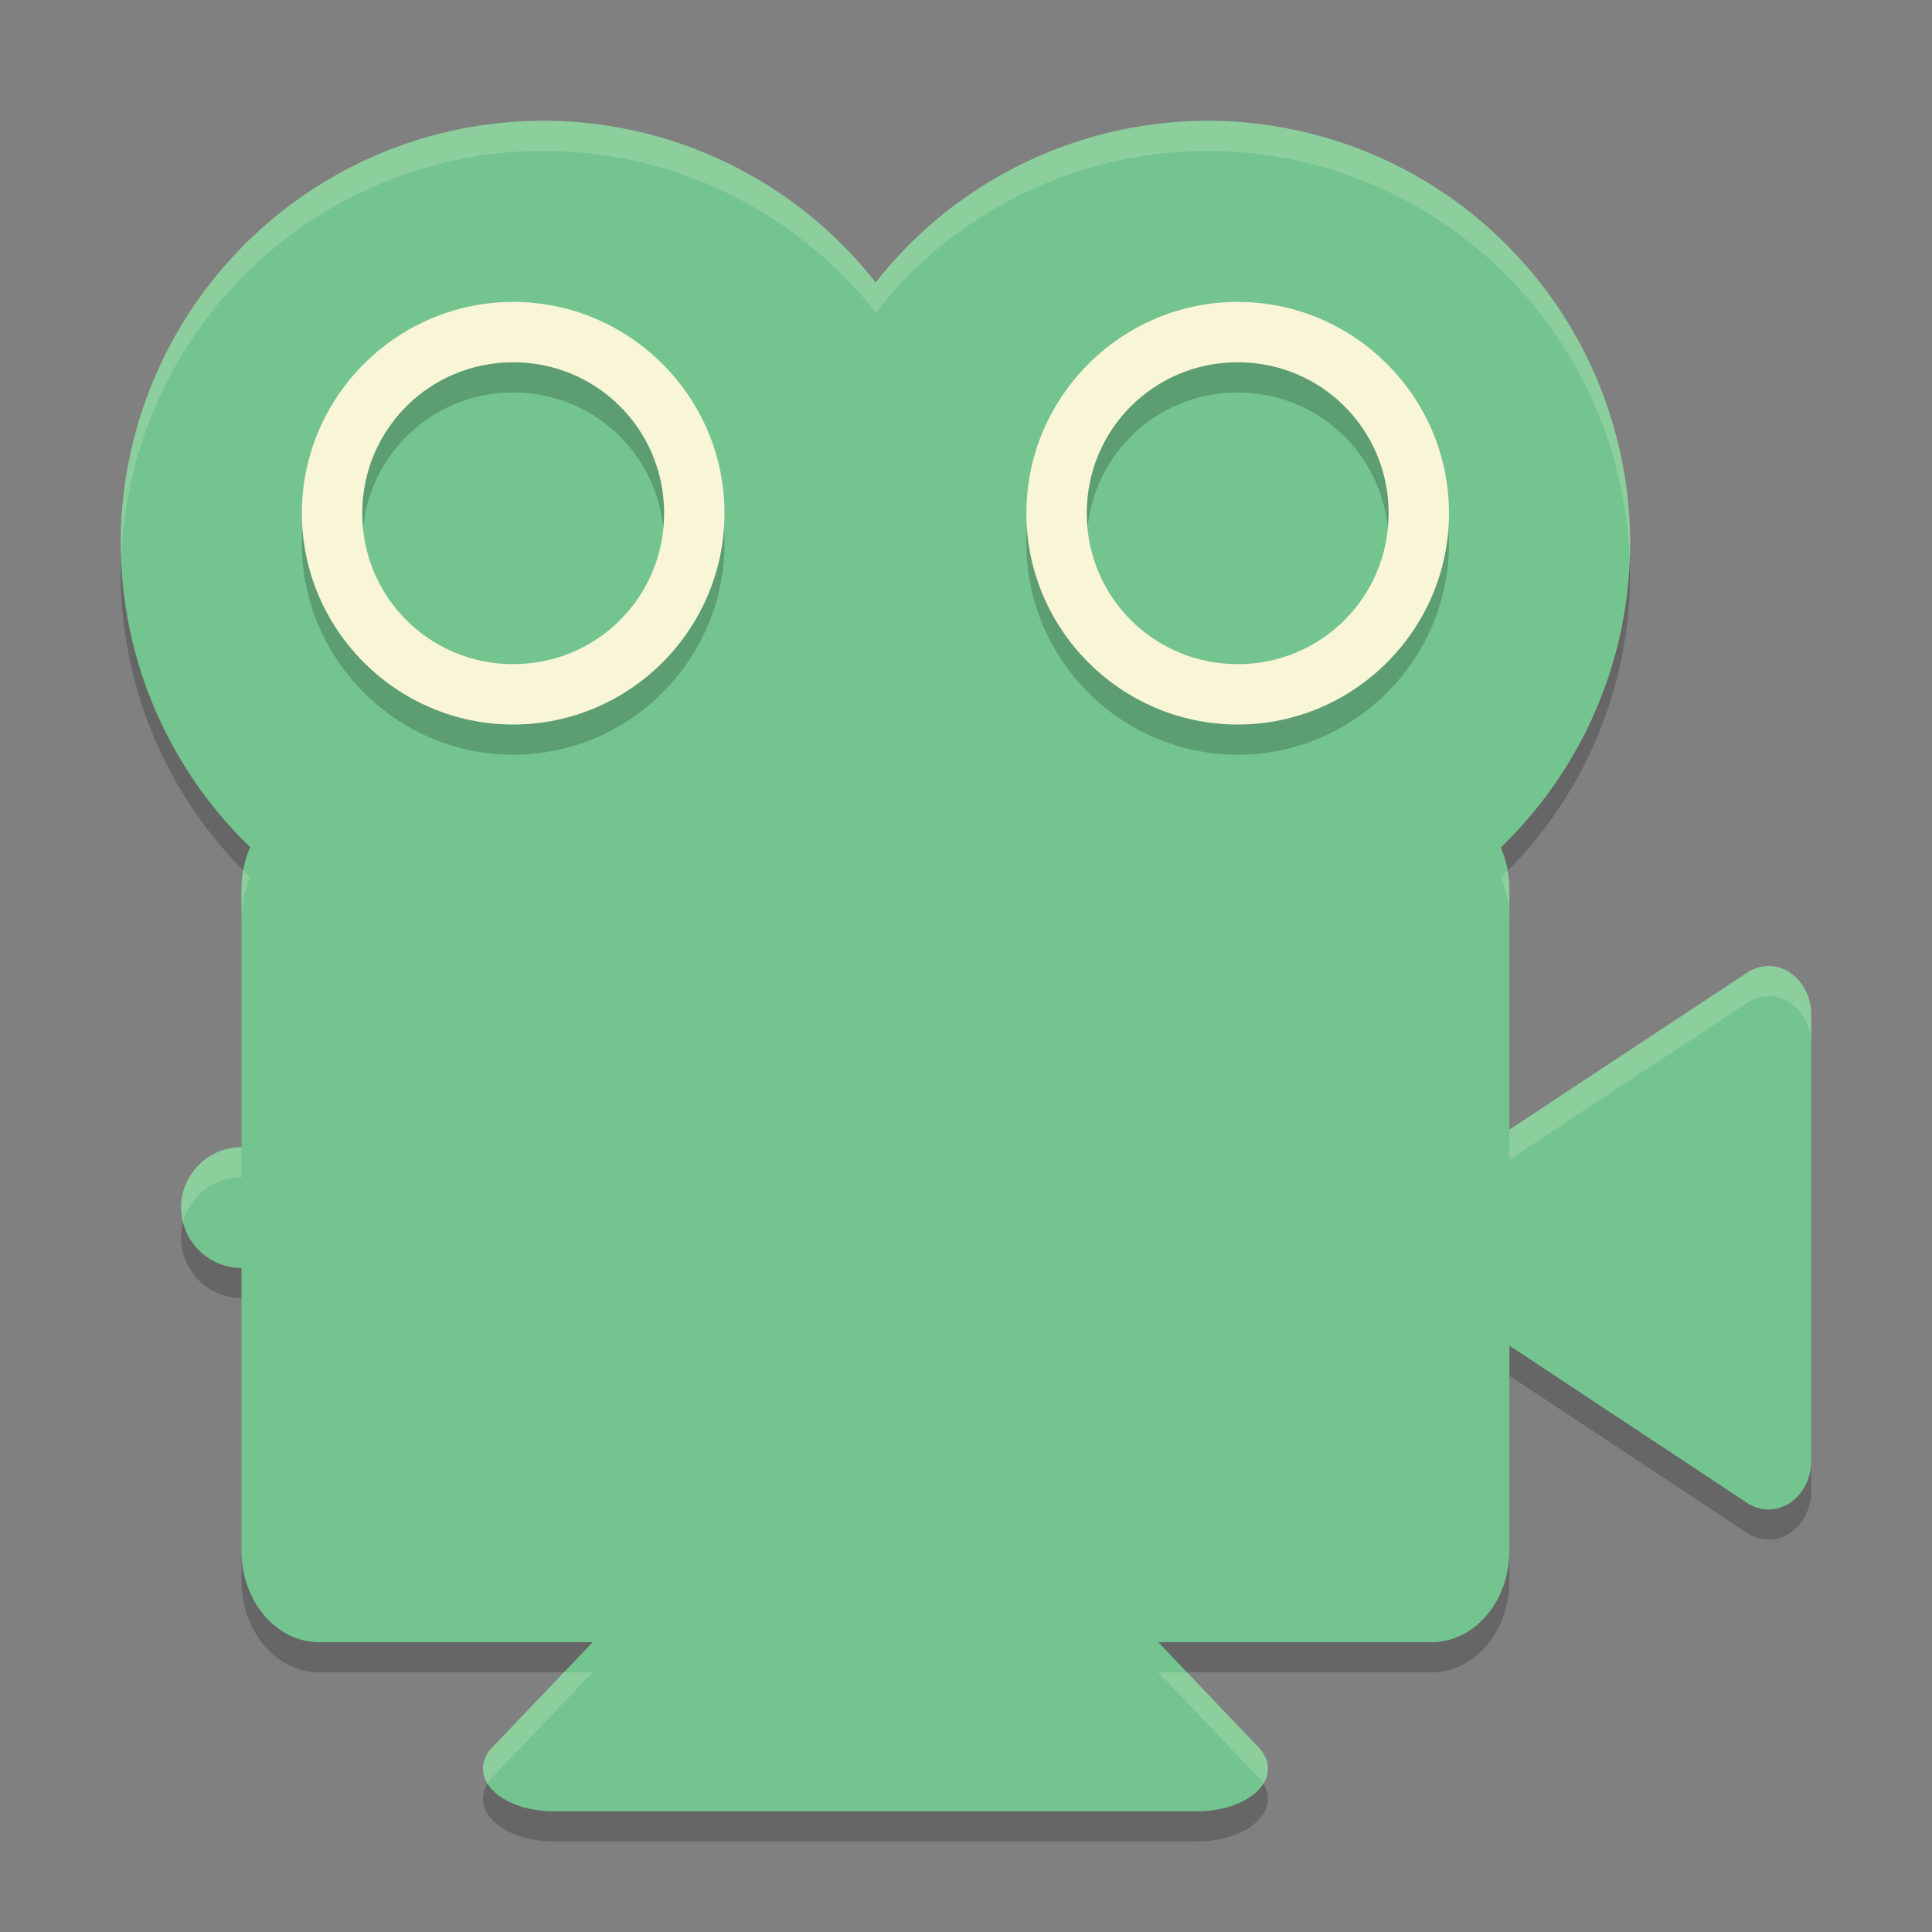 <svg xmlns="http://www.w3.org/2000/svg" width="64" height="64">
    <rect width="100%" height="100%" fill="#808080" stroke="none"/>
    <path d="M18 5A14 14 0 0 0 4 19a14 14 0 0 0 4.289 10.062c-.18.416-.289.876-.289 1.376V39a2 2 0 0 0-2 2 2 2 0 0 0 2 2v9.36c0 1.682 1.15 3.038 2.578 3.038h9.055l-3.32 3.48A2.339 1.415 0 0 0 18.34 61h21.324A2.339 1.415 0 0 0 42 59.542a2.339 1.415 0 0 0-.312-.664l-3.32-3.48h9.054c1.428 0 2.578-1.356 2.578-3.038v-6.786l2.292 1.516 5.586 3.696A1.415 1.62 0 0 0 60 49.378v-14.76A1.415 1.62 0 0 0 58.542 33a1.415 1.62 0 0 0-.664.218l-5.586 3.688L50 38.422v-7.984c0-.494-.108-.952-.286-1.364A14 14 0 0 0 54 19 14 14 0 0 0 40 5a14 14 0 0 0-10.992 5.355A14 14 0 0 0 18 5z" opacity=".2"/>
    <path d="M18 4.001a14 14 0 0 0-14 14 14 14 0 0 0 4.289 10.062C8.109 28.48 8 28.94 8 29.44v8.562a2 2 0 0 0-2 2 2 2 0 0 0 2 2v9.36c0 1.682 1.15 3.038 2.578 3.038h9.055l-3.32 3.48a2.339 1.415 0 0 0 2.027 2.122h21.324A2.339 1.415 0 0 0 42 58.543a2.339 1.415 0 0 0-.312-.664l-3.32-3.48h9.054C48.85 54.4 50 53.043 50 51.361v-6.786l2.292 1.516 5.586 3.696A1.415 1.62 0 0 0 60 48.38V33.62a1.415 1.62 0 0 0-1.458-1.618 1.415 1.62 0 0 0-.664.218l-5.586 3.688L50 37.423V29.44c0-.494-.108-.952-.286-1.364A14 14 0 0 0 54 18.001a14 14 0 0 0-14-14 14 14 0 0 0-10.992 5.356A14 14 0 0 0 18 4z" fill="#73C48F"/>
    <path d="M17 11c-3.854 0-7 3.146-7 7s3.146 7 7 7 7-3.146 7-7-3.146-7-7-7zm24 0c-3.854 0-7 3.146-7 7s3.146 7 7 7 7-3.146 7-7-3.146-7-7-7zm-24 2c2.774 0 5 2.227 5 5 0 2.774-2.226 5-5 5-2.773 0-5-2.226-5-5 0-2.773 2.227-5 5-5zm24 0c2.774 0 5 2.227 5 5 0 2.774-2.226 5-5 5s-5-2.226-5-5c0-2.773 2.226-5 5-5z" opacity=".2"/>
    <path d="M17 10.001c-3.854 0-7 3.146-7 7s3.146 7 7 7 7-3.146 7-7-3.146-7-7-7zm24 0c-3.854 0-7 3.146-7 7s3.146 7 7 7 7-3.146 7-7-3.146-7-7-7zm-24 2c2.774 0 5 2.227 5 5 0 2.774-2.226 5-5 5-2.773 0-5-2.226-5-5 0-2.773 2.227-5 5-5zm24 0c2.774 0 5 2.227 5 5 0 2.774-2.226 5-5 5s-5-2.226-5-5c0-2.773 2.226-5 5-5z" fill="#F9F5D7"/>
    <path d="M18 4.002a14 14 0 0 0-14 14 14 14 0 0 0 .021.406A14 14 0 0 1 18 5a14 14 0 0 1 11.008 5.355A14 14 0 0 1 40 5a14 14 0 0 1 13.975 13.506 14 14 0 0 0 .025-.504 14 14 0 0 0-14-14 14 14 0 0 0-10.992 5.355A14 14 0 0 0 18 4.002zM8.066 28.828c-.036.197-.066.4-.066.611v.998c0-.5.11-.959.29-1.375a14 14 0 0 1-.224-.234zm41.87.01a14 14 0 0 1-.223.236c.178.412.287.87.287 1.363v-.998c0-.208-.029-.406-.064-.601zm8.605 3.164a1.415 1.62 0 0 0-.664.217l-5.586 3.687L50 37.424v.998l2.291-1.516 5.586-3.687a1.415 1.62 0 0 1 .664-.219A1.415 1.62 0 0 1 60 34.617v-.998a1.415 1.62 0 0 0-1.459-1.617zM8 38.002a2 2 0 0 0-2 2 2 2 0 0 0 .064.496A2 2 0 0 1 8 39v-.998zm10.68 17.396l-2.367 2.48a2.339 1.415 0 0 0-.163 1.21 2.339 1.415 0 0 1 .163-.21l3.32-3.48h-.953zm19.687 0l3.32 3.48a2.339 1.415 0 0 1 .16.208 2.339 1.415 0 0 0 .153-.543 2.339 1.415 0 0 0-.313-.664l-2.367-2.48h-.953z" fill="#F9F5D7" opacity=".2"/>
</svg>
